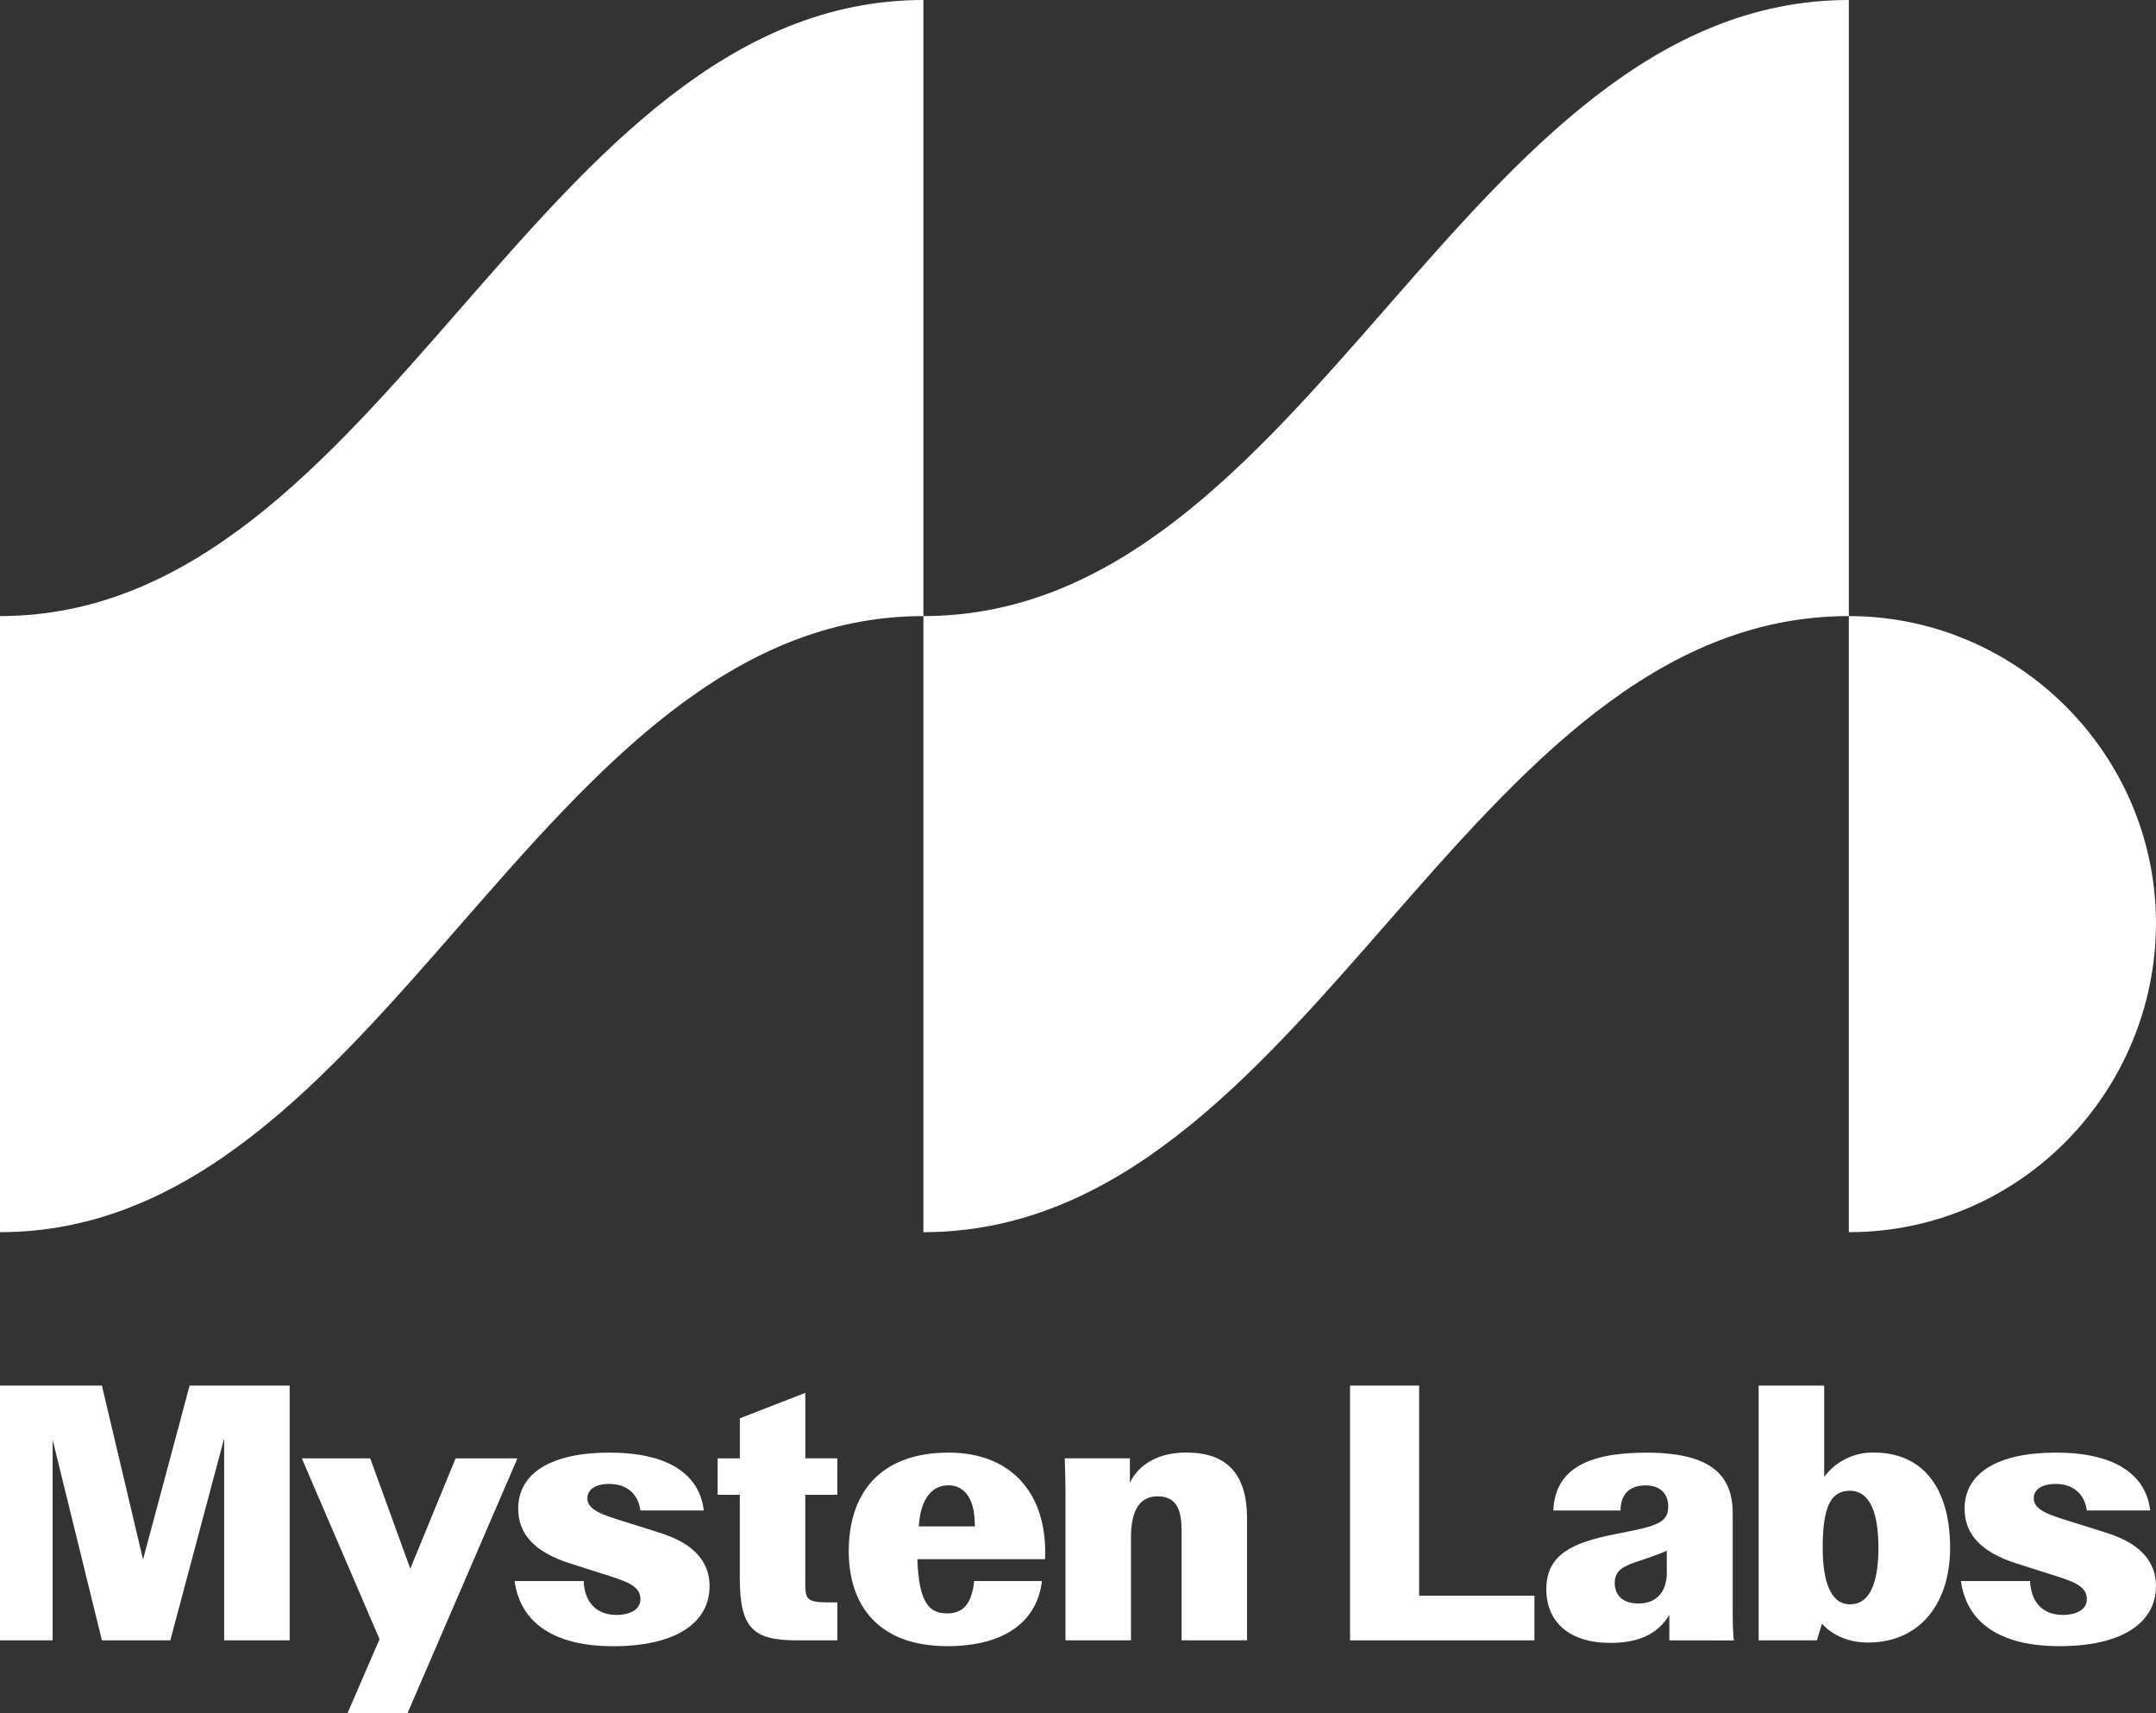 <svg xmlns="http://www.w3.org/2000/svg" viewBox="0 0 700.01 556.13"><rect x="0" y="0" width="700.01" height="556.13" fill="#333333" stroke="none"/><defs><style>.cls-1{fill:#fff;}</style></defs><g id="Layer_2" data-name="Layer 2"><g id="Layer_1-2" data-name="Layer 1"><path class="cls-1" d="M600.28,400C656.42,400,700,353.8,700,299.67c0-54.79-44.91-99.67-99.72-99.67ZM0,400c124.81,0,174.34-200,299.81-200V0C174.34,0,124.81,200,0,200Zm299.81,0c125.47,0,175-200,300.47-200V0c-125.47,0-175,200-300.47,200Z"/><path class="cls-1" d="M61.56,449.8H94.05v82.7H72.78V466.93L55.3,532.5H33.09l-16-65.09V532.5H0V449.8H33.09l13.35,56.48Z"/><path class="cls-1" d="M147.93,473.43H168l-35.68,82.7H112.84l10.39-24L98,473.43h22.21l13,35.8Z"/><path class="cls-1" d="M167.07,513.25h22.44c.24,6.49,3.78,11,10.64,11,4.6,0,7.79-1.89,7.79-5.08,0-4.37-4.37-5.79-12.28-8.27l-10.75-3.42c-11-3.55-16.66-9.22-16.66-17.73,0-11.57,10.75-18.19,29.65-18.19,18.43,0,29.18,6.62,30.6,18.79H207.94c-.82-5.79-4.84-8.63-10.16-8.63-4.84,0-7.08,2.13-7.08,4.61,0,3.9,5,5.43,11.81,7.56l10.87,3.43c6.14,1.89,17,6,17,17.6,0,11.81-10.87,19.49-31.31,19.49C180.06,534.39,169,527,167.07,513.25Z"/><path class="cls-1" d="M271.86,485.25h-10.4v28.94c0,5.32.71,6,8.51,6h1.89V532.5H258.63c-14.3,0-18.43-4.13-18.43-20.32V485.25H233V473.43h7.21v-13l21.26-8.27v21.26h10.4Z"/><path class="cls-1" d="M339.32,506.16H297.85c.48,14.41,4,17.6,9.69,17.6,5.32,0,8-3.31,8.75-10.51h22c-1.42,12.4-11.22,21.14-30.72,21.14-22.68,0-32-13.58-32-30.83,0-18.2,9.57-32,32.48-32,19.5,0,31.31,12.29,31.31,32.37Zm-41-10.64h18.19v-.35c0-9.92-4.25-13-8.62-13C301.64,482.17,298.68,488.2,298.33,495.52Z"/><path class="cls-1" d="M404.89,492.92V532.5H383.63v-36c0-7.21-2.25-10.75-7.8-10.75-5.32,0-8.63,3.9-8.63,13.35V532.5H345.94V484.42c0-2.72-.12-8.15-.24-11h21.15v7.92c2.72-5.67,8.86-9.81,18.31-9.81C397.8,471.54,404.89,477.92,404.89,492.92Z"/><path class="cls-1" d="M460.77,518h37.42V532.5H438.33V449.8h22.44Z"/><path class="cls-1" d="M542,532.5v-8.27c-3.43,5.79-9.34,9.1-19.14,9.1-13.47,0-20.8-6.85-20.8-17.49,0-11.46,9-15.12,21.86-17.72l5.32-1.06c9.57-1.89,12.4-3.43,12.4-8,0-4.14-2.6-6.86-7.32-6.86-5.2,0-8.16,2.84-8.16,8.16H504.33c.59-12.88,10.16-18.79,30.24-18.79,20.8,0,28,7.21,28,19.61v31.9c0,3.9.12,7.09.36,9.45Zm-.83-22v-7.09c-1.54.71-3.43,1.42-6.5,2.48l-1.77.59c-5.79,1.89-8.63,3.19-8.63,7.44,0,3.9,2.6,6.62,7.68,6.62C537.88,520.57,541.19,516.67,541.19,510.53Z"/><path class="cls-1" d="M633.16,502.49c0,17.61-9.46,30.72-26.7,30.72-6.74,0-11.94-2.72-14.89-6.14l-1.66,5.43H571V449.8h21.27v29.66a19.6,19.6,0,0,1,16-7.92C625.59,471.54,633.16,484.65,633.16,502.49Zm-23.28,0c0-13.11-3.66-18.54-9.21-18.54-6.38,0-8.87,5.43-8.87,18.54,0,10.64,2.49,18.32,8.87,18.32C607.4,520.81,609.88,513.13,609.88,502.49Z"/><path class="cls-1" d="M636.68,513.25h22.45c.24,6.49,3.78,11,10.63,11,4.61,0,7.8-1.89,7.8-5.08,0-4.37-4.37-5.79-12.29-8.27l-10.75-3.42c-11-3.55-16.66-9.22-16.66-17.73,0-11.57,10.75-18.19,29.66-18.19,18.43,0,29.18,6.62,30.6,18.79H677.56c-.83-5.79-4.84-8.63-10.16-8.63-4.85,0-7.09,2.13-7.09,4.61,0,3.9,5,5.43,11.81,7.56L683,497.3c6.15,1.89,17,6,17,17.6,0,11.81-10.87,19.49-31.31,19.49C649.68,534.39,638.57,527,636.68,513.25Z"/></g></g></svg>
